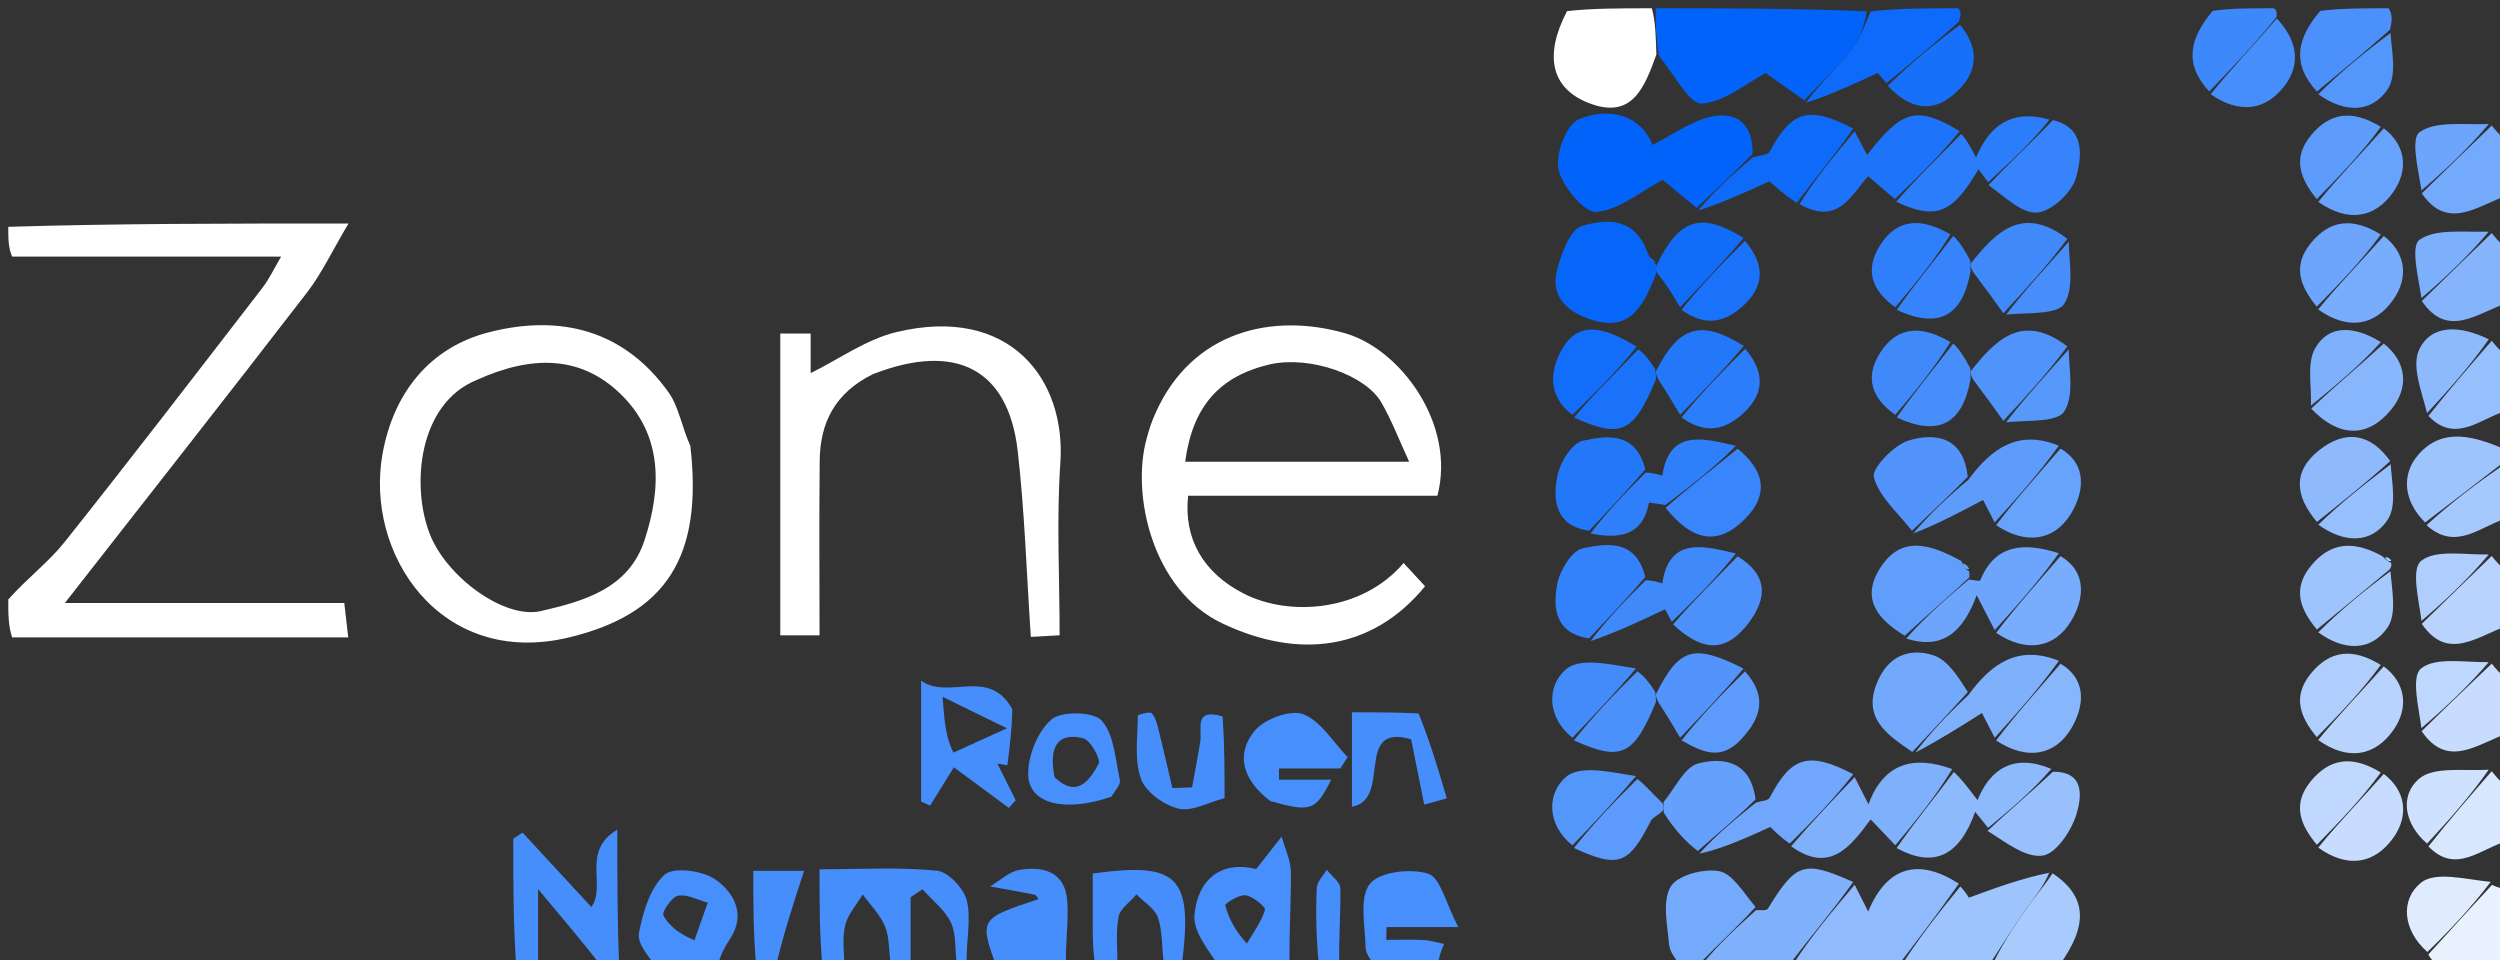 <svg version="1.1" id="Layer_1" xmlns="http://www.w3.org/2000/svg" xmlns:xlink="http://www.w3.org/1999/xlink" x="0px" y="0px"
	 width="100%" viewBox="0 0 302 116" enable-background="new 0 0 302 116" xml:space="preserve">
<rect x="0" y="0" width="302" height="116" fill="#333333" stroke="none"/>
<path fill="#FFFFFF" opacity="1" stroke="none" 
	d="
M1,72.417 
	C3.286,69.839 5.866,67.913 7.805,65.477 
	C15.88,55.333 23.773,45.043 31.696,34.779 
	C32.522,33.708 33.101,32.447 33.958,31 
	C22.907,31 12.422,31 1.469,31 
	C1,29.933 1,28.867 1,27.4 
	C14.129,27 27.259,27 42.099,27 
	C40.117,30.335 38.858,33.037 37.083,35.341 
	C27.524,47.743 17.836,60.047 7.837,72.841 
	C19.393,72.841 30.289,72.841 41.588,72.841 
	C41.743,74.18 41.878,75.353 42.068,77 
	C28.467,77 15.202,77 1.469,77 
	C1,75.611 1,74.222 1,72.417 
z"/>
<path fill="#0163F9" opacity="1" stroke="none" 
	d="
M217.955,12.113 
	C216.318,10.959 214.681,9.804 213.289,8.822 
	C210.945,10.056 208.343,12.309 205.589,12.515 
	C204.123,12.625 202.391,9.192 200.4,6.757 
	C200.014,4.438 200.007,2.719 200,1 
	C208.354,1 216.708,1 225.526,1.37 
	C225.183,3.227 224.573,4.873 223.525,6.165 
	C221.819,8.27 219.827,10.143 217.955,12.113 
z"/>
<path fill="#8FBAFD" opacity="1" stroke="none" 
	d="
M224.041,106.883 
	C224.513,107.813 224.985,108.743 225.676,110.105 
	C227.993,104.56 231.843,103.657 236.625,106.748 
	C233.997,110.49 231.499,113.745 229,117 
	C224.975,117 220.951,117 216.497,116.656 
	C218.725,113.168 221.383,110.025 224.041,106.883 
z"/>
<path fill="#458EFC" opacity="1" stroke="none" 
	d="
M62.375,117 
	C62,111.774 62,106.548 62,101.322 
	C62.374,101.072 62.749,100.823 63.123,100.573 
	C65.878,103.554 68.632,106.535 71.437,109.571 
	C73.29,106.997 70.153,102.845 74.573,100.222 
	C74.573,106.095 74.573,111.115 74.787,116.567 
	C74.25,117 73.5,117 72.658,116.713 
	C70.276,113.692 67.986,110.959 65,107.395 
	C65,111.514 65,114.257 65,117 
	C64.25,117 63.5,117 62.375,117 
z"/>
<path fill="#FFFFFF" opacity="1" stroke="none" 
	d="
M199.542,1 
	C200.007,2.719 200.014,4.438 200.093,6.58 
	C198.631,10.636 197.149,14.46 191.956,12.459 
	C187.331,10.676 186.509,6.675 189.3,1.343 
	C192.361,1 195.723,1 199.542,1 
z"/>
<path fill="#458EFC" opacity="1" stroke="none" 
	d="
M99.375,117 
	C99,113.134 99,109.268 99,105.008 
	C104.042,105.008 108.659,104.719 113.2,105.183 
	C114.572,105.323 116.488,107.383 116.815,108.86 
	C117.325,111.166 116.693,113.724 116.772,116.588 
	C116.556,117 116.111,117 115.585,116.612 
	C115.327,114.615 115.532,112.823 114.873,111.446 
	C114.136,109.908 112.614,108.746 111.434,107.421 
	C110.956,107.744 110.478,108.067 110,108.39 
	C110,111.26 110,114.13 110,117 
	C109.25,117 108.5,117 107.629,116.615 
	C107.338,114.784 107.455,113.219 106.919,111.925 
	C106.331,110.502 105.142,109.328 104.215,108.046 
	C103.476,109.298 102.392,110.471 102.088,111.82 
	C101.717,113.47 102,115.267 102,117 
	C101.25,117 100.5,117 99.375,117 
z"/>
<path fill="#9EC4FD" opacity="1" stroke="none" 
	d="
M229.458,117 
	C231.499,113.745 233.997,110.49 236.806,107.091 
	C237.572,107.868 238.029,108.788 237.853,108.434 
	C241.095,107.244 244.134,106.128 247.544,105.424 
	C246.836,107.183 245.681,108.477 244.697,109.889 
	C243.074,112.219 241.56,114.626 240,117 
	C236.639,117 233.277,117 229.458,117 
z"/>
<path fill="#80B1FC" opacity="1" stroke="none" 
	d="
M223.862,106.545 
	C221.383,110.025 218.725,113.168 216.034,116.656 
	C212.639,117 209.277,117 205.506,116.657 
	C207.435,114.193 209.776,112.074 212.116,109.954 
	C212.605,109.91 213.386,110.046 213.54,109.796 
	C216.975,104.214 217.887,103.875 223.862,106.545 
z"/>
<path fill="#468FFC" opacity="1" stroke="none" 
	d="
M147.45,117 
	C146.032,114.837 144.109,112.588 144.292,110.527 
	C144.68,106.162 147.578,103.94 151.751,104.978 
	C152.924,103.479 153.869,102.272 154.814,101.064 
	C155.208,102.48 155.918,103.892 155.935,105.312 
	C155.979,108.918 155.712,112.528 155.785,116.568 
	C153.3,117 150.6,117 147.45,117 
M150.626,113.983 
	C151.398,112.644 152.371,111.364 152.805,109.922 
	C152.914,109.558 151.359,108.283 150.462,108.151 
	C149.681,108.036 147.955,109.156 148.01,109.363 
	C148.436,110.944 149.197,112.434 150.626,113.983 
z"/>
<path fill="#468FFC" opacity="1" stroke="none" 
	d="
M166.444,117 
	C165.633,116.121 164.973,115.249 164.955,114.363 
	C164.901,111.764 164.178,108.437 165.479,106.774 
	C166.627,105.307 170.406,104.871 172.527,105.544 
	C174.008,106.014 174.653,109.122 176.168,111.993 
	C172.246,111.993 169.873,111.993 167.501,111.993 
	C167.488,112.507 167.475,113.021 167.462,113.535 
	C168.968,113.535 170.477,113.479 171.98,113.557 
	C172.805,113.6 173.619,113.868 174.438,114.035 
	C174.105,114.835 173.772,115.636 173.719,116.718 
	C171.629,117 169.259,117 166.444,117 
z"/>
<path fill="#458EFC" opacity="1" stroke="none" 
	d="
M120.45,117 
	C118.274,110.99 118.274,110.99 125.46,108.611 
	C125.292,108.417 125.161,108.111 124.976,108.074 
	C123.187,107.718 121.39,107.407 119.594,107.084 
	C120.775,106.39 121.888,105.295 123.149,105.084 
	C126.008,104.606 128.647,105.303 128.921,108.78 
	C129.114,111.22 128.692,113.708 128.772,116.587 
	C126.3,117 123.6,117 120.45,117 
z"/>
<path fill="#0D6AFA" opacity="1" stroke="none" 
	d="
M218.133,12.427 
	C219.827,10.143 221.819,8.27 223.525,6.165 
	C224.573,4.873 225.183,3.227 225.995,1.37 
	C229.361,1 232.723,1 236.542,1 
	C236.94,1.411 236.88,1.823 236.621,2.635 
	C233.579,5.374 230.736,7.711 227.892,10.048 
	C227.306,9.367 226.72,8.687 226.832,8.817 
	C223.703,10.258 221.007,11.5 218.133,12.427 
z"/>
<path fill="#468FFC" opacity="1" stroke="none" 
	d="
M79.444,117 
	C78.343,115.558 76.943,113.972 77.187,112.703 
	C77.672,110.191 78.525,107.26 80.282,105.663 
	C81.357,104.686 84.891,105.163 86.432,106.248 
	C88.616,107.785 90.187,110.43 88.162,113.464 
	C87.536,114.402 86.999,115.399 86.711,116.685 
	C84.629,117 82.259,117 79.444,117 
M83.894,113.579 
	C84.426,112.068 84.957,110.558 85.489,109.047 
	C84.285,108.72 83.001,107.99 81.903,108.204 
	C81.14,108.354 79.918,110.191 80.141,110.599 
	C80.841,111.885 82.126,112.853 83.894,113.579 
z"/>
<path fill="#74AAFC" opacity="1" stroke="none" 
	d="
M212.067,109.563 
	C209.776,112.074 207.435,114.193 205.048,116.657 
	C204.556,117 204.111,117 203.333,117 
	C202.518,116.017 201.711,115.063 201.621,114.046 
	C201.415,111.705 200.785,108.884 201.81,107.118 
	C202.609,105.741 205.78,104.897 207.643,105.232 
	C209.284,105.527 210.573,107.783 212.067,109.563 
z"/>
<path fill="#458EFC" opacity="1" stroke="none" 
	d="
M132.375,117 
	C132,115.086 132.001,113.172 132.001,111.257 
	C132.001,109.323 132.001,107.388 132.001,105.517 
	C142.414,104.087 144.118,105.893 142.767,116.593 
	C142.25,117 141.5,117 140.618,116.604 
	C140.322,114.416 140.446,112.529 139.892,110.867 
	C139.523,109.759 138.187,108.974 137.284,108.044 
	C136.526,108.951 135.284,109.776 135.112,110.783 
	C134.765,112.802 135.003,114.922 135,117 
	C134.25,117 133.5,117 132.375,117 
z"/>
<path fill="#A8CAFD" opacity="1" stroke="none" 
	d="
M240.45,117 
	C241.56,114.626 243.074,112.219 244.697,109.889 
	C245.681,108.477 246.836,107.183 247.955,105.492 
	C252.151,108.317 252.281,111.789 248.709,116.674 
	C246.3,117 243.6,117 240.45,117 
z"/>
<path fill="#3D88FB" opacity="1" stroke="none" 
	d="
M266.875,11.049 
	C263.72,7.656 264.579,4.563 267.289,1.314 
	C269.371,1 271.741,1 274.556,1 
	C275,1 275.035,1.427 275.025,2.019 
	C272.302,5.423 269.589,8.236 266.875,11.049 
z"/>
<path fill="#4C91FB" opacity="1" stroke="none" 
	d="
M288.55,1 
	C289,1.712 289,2.425 288.708,3.588 
	C285.571,6.376 282.725,8.714 279.879,11.051 
	C276.754,7.661 277.528,4.561 280.289,1.315 
	C282.7,1 285.4,1 288.55,1 
z"/>
<path fill="#9EC4FD" opacity="1" stroke="none" 
	d="
M292.955,63.111 
	C290.377,60.579 290.003,57.338 292.174,54.88 
	C295.088,51.582 298.879,52.667 302.667,54.314 
	C303,54.444 303,54.889 302.635,55.682 
	C299.165,58.391 296.06,60.751 292.955,63.111 
z"/>
<path fill="#C7DCFE" opacity="1" stroke="none" 
	d="
M303,88.562 
	C299.388,89.77 295.714,93.005 292.537,88.326 
	C295.566,85.334 298.285,82.751 301.003,80.167 
	C301.461,80.736 301.919,81.305 302.689,81.937 
	C303,84.042 303,86.083 303,88.562 
z"/>
<path fill="#B7D3FE" opacity="1" stroke="none" 
	d="
M303,75.562 
	C299.391,76.742 295.72,80.03 292.557,75.362 
	C295.586,72.382 298.294,69.772 301.002,67.162 
	C301.461,67.731 301.919,68.3 302.688,68.934 
	C303,71.042 303,73.083 303,75.562 
z"/>
<path fill="#85B4FD" opacity="1" stroke="none" 
	d="
M303,36.562 
	C299.394,37.695 295.722,41.05 292.559,36.36 
	C295.584,33.381 298.293,30.77 301.001,28.16 
	C301.462,28.726 301.923,29.293 302.692,29.93 
	C303,32.042 303,34.083 303,36.562 
z"/>
<path fill="#74AAFC" opacity="1" stroke="none" 
	d="
M303,23.562 
	C299.391,24.766 295.719,27.999 292.555,23.358 
	C295.582,20.383 298.292,17.775 301.002,15.168 
	C301.464,15.732 301.926,16.295 302.694,16.93 
	C303,19.042 303,21.083 303,23.562 
z"/>
<path fill="#96BFFD" opacity="1" stroke="none" 
	d="
M303,49.562 
	C299.75,50.392 296.721,53.749 293.357,50.245 
	C296,46.898 298.502,44.034 301.004,41.169 
	C301.464,41.735 301.924,42.301 302.692,42.934 
	C303,45.042 303,47.083 303,49.562 
z"/>
<path fill="#D7E7FE" opacity="1" stroke="none" 
	d="
M301.002,93.161 
	C301.459,93.731 301.916,94.302 302.686,94.936 
	C303,97.042 303,99.083 303,101.562 
	C299.75,102.403 296.719,105.737 293.357,102.248 
	C296.001,98.896 298.501,96.028 301.002,93.161 
z"/>
<path fill="#A6C9FD" opacity="1" stroke="none" 
	d="
M293.126,63.444 
	C296.06,60.751 299.165,58.391 302.635,56.016 
	C303,58.042 303,60.083 303,62.562 
	C299.776,63.396 296.788,66.734 293.126,63.444 
z"/>
<path fill="#E8F2FF" opacity="1" stroke="none" 
	d="
M295.495,117 
	C294.37,116.547 293.741,116.095 293.346,115.301 
	C296.066,112.268 298.552,109.578 301.038,106.887 
	C301.51,107.116 301.982,107.346 302.727,107.288 
	C303,110.24 303,113.48 303,117 
	C300.667,117 298.328,117 295.495,117 
z"/>
<path fill="#458EFC" opacity="1" stroke="none" 
	d="
M91.375,117 
	C91,113.13 91,109.261 91,105.201 
	C93.531,105.201 95.61,105.201 97.138,105.201 
	C95.917,108.914 94.717,112.56 93.759,116.602 
	C93.25,117 92.5,117 91.375,117 
z"/>
<path fill="#458EFC" opacity="1" stroke="none" 
	d="
M159.375,117 
	C159.001,113.756 158.926,110.509 159.062,107.272 
	C159.094,106.519 159.848,105.798 160.27,105.062 
	C160.845,105.809 161.894,106.546 161.911,107.306 
	C161.975,110.249 161.71,113.199 161.784,116.573 
	C161.25,117 160.5,117 159.375,117 
z"/>
<path fill="#FFFFFF" opacity="1" stroke="none" 
	d="
M139.583,49.907 
	C144.021,39.93 153.778,37.759 162.494,40.258 
	C169.181,42.174 175.899,51.247 173.639,59.885 
	C163.653,59.885 153.569,59.885 143.525,59.885 
	C142.967,65.134 145.389,69.219 150.241,71.705 
	C155.745,74.523 164.538,73.913 169.555,68.012 
	C170.438,68.968 171.311,69.913 172.149,70.821 
	C165.812,78.541 156.921,79.729 147.599,75.278 
	C139.173,71.253 136.637,59.713 138.518,52.966 
	C138.777,52.039 139.031,51.111 139.583,49.907 
M153.478,43.997 
	C147.309,45.417 144.067,49.081 143.168,55.78 
	C152.05,55.78 160.91,55.78 170.23,55.78 
	C169.012,53.148 168.116,50.777 166.865,48.611 
	C164.953,45.298 158.29,42.955 153.478,43.997 
z"/>
<path fill="#FFFFFF" opacity="1" stroke="none" 
	d="
M83.394,53.871 
	C84.935,67.216 80.52,74.172 68.724,77.004 
	C53.208,80.729 43.985,66.892 46.229,54.715 
	C47.544,47.579 51.799,41.978 59.109,40.123 
	C67.635,37.959 75.35,39.829 80.75,47.379 
	C81.99,49.113 82.332,51.489 83.394,53.871 
M57.617,45.888 
	C50.498,48.758 49.659,58.72 51.92,64.514 
	C53.943,69.697 60.931,74.834 65.339,73.815 
	C70.434,72.637 75.939,71.16 77.867,65.237 
	C79.919,58.93 80.088,52.563 74.961,47.59 
	C70.129,42.903 64.198,42.908 57.617,45.888 
z"/>
<path fill="#FFFFFF" opacity="1" stroke="none" 
	d="
M105.444,45.201 
	C100.845,47.47 99.073,51.086 99.021,55.608 
	C98.941,62.569 99,69.532 99,76.745 
	C97.329,76.745 95.933,76.745 94.258,76.745 
	C94.258,64.729 94.258,52.651 94.258,40.288 
	C95.402,40.288 96.6,40.288 97.927,40.288 
	C97.927,42.081 97.927,43.724 97.927,45.073 
	C101.363,43.383 104.635,40.997 108.27,40.122 
	C121.938,36.829 128.799,45.783 128.09,55.944 
	C127.617,62.719 128,69.553 128,76.741 
	C126.674,76.816 125.506,76.883 124.526,76.938 
	C124.001,69.176 123.78,61.782 122.936,54.459 
	C121.798,44.591 115.505,41.279 105.444,45.201 
z"/>
<path fill="#0163F9" opacity="1" stroke="none" 
	d="
M204.95,25.117 
	C203.261,23.716 201.573,22.316 200.855,21.721 
	C198.254,23.098 195.645,25.35 192.857,25.6 
	C191.402,25.73 188.731,22.538 188.272,20.476 
	C187.862,18.639 189.219,15.029 190.711,14.411 
	C194.765,12.733 198.403,14.231 199.633,17.504 
	C202.079,16.268 204.214,14.677 206.592,14.118 
	C209.51,13.431 211.79,14.705 211.715,18.606 
	C209.259,21.064 207.104,23.09 204.95,25.117 
z"/>
<path fill="#0666FA" opacity="1" stroke="none" 
	d="
M200.04,33.121 
	C198.664,36.53 197.176,40.084 192.512,38.704 
	C189.768,37.892 187.175,36.122 188.092,32.624 
	C188.611,30.643 189.676,27.711 191.104,27.295 
	C193.882,26.484 197.514,26.044 199.11,30.747 
	C199.527,31.566 199.816,31.763 200.105,31.96 
	C200.105,31.96 200.025,31.966 200.031,32.236 
	C200.038,32.711 200.039,32.916 200.04,33.121 
z"/>
<path fill="#458EFC" opacity="1" stroke="none" 
	d="
M122.288,85.666 
	C122.243,88.149 121.965,90.299 121.687,92.45 
	C121.285,92.378 120.883,92.307 120.481,92.236 
	C121.22,93.716 121.959,95.196 122.699,96.677 
	C122.42,96.983 122.142,97.289 121.864,97.595 
	C119.668,95.973 117.472,94.351 115.229,92.693 
	C114.124,94.469 113.239,95.891 112.353,97.313 
	C111.991,97.152 111.629,96.991 111.267,96.829 
	C111.267,92.102 111.267,87.375 111.267,82.218 
	C114.578,84.622 119.424,80.524 122.288,85.666 
M115.172,90.914 
	C116.829,90.161 118.485,89.407 121.632,87.977 
	C118.436,86.412 116.584,85.505 113.862,84.173 
	C114.095,87.252 114.228,89.003 115.172,90.914 
z"/>
<path fill="#7EB0FC" opacity="1" stroke="none" 
	d="
M228.954,102.11 
	C227.996,101.105 227.038,100.1 225.973,98.981 
	C223.529,102.316 221.001,105.582 216.366,102.229 
	C219.018,99.133 221.531,96.505 224.043,93.877 
	C224.516,94.807 224.988,95.737 225.714,97.165 
	C227.517,92.205 231.137,91.19 235.826,92.905 
	C233.659,96.457 231.306,99.284 228.954,102.11 
z"/>
<path fill="#1D74FA" opacity="1" stroke="none" 
	d="
M224.038,15.875 
	C224.543,16.824 225.047,17.774 225.548,18.716 
	C229.782,13.266 231.503,12.719 236.73,15.848 
	C234.138,19.02 231.516,21.534 228.893,24.048 
	C227.854,23.155 226.814,22.262 225.68,21.287 
	C223.675,23.403 222.149,27.346 217.377,24.659 
	C219.405,21.4 221.721,18.637 224.038,15.875 
z"/>
<path fill="#0E6BFA" opacity="1" stroke="none" 
	d="
M223.863,15.53 
	C221.721,18.637 219.405,21.4 217.047,24.498 
	C215.648,23.615 214.291,22.396 213.741,21.902 
	C210.673,23.301 207.989,24.524 205.127,25.432 
	C207.104,23.09 209.259,21.064 211.764,18.995 
	C212.681,18.758 213.561,18.729 213.768,18.341 
	C216.412,13.391 218.452,12.713 223.863,15.53 
z"/>
<path fill="#70A7FC" opacity="1" stroke="none" 
	d="
M223.873,93.527 
	C221.531,96.505 219.018,99.133 216.197,101.902 
	C214.96,101.061 214.031,100.078 213.86,99.897 
	C210.775,101.29 208.039,102.526 205.271,103.125 
	C207.531,100.643 209.824,98.798 212.116,96.953 
	C212.687,96.764 213.579,96.742 213.779,96.359 
	C216.382,91.392 218.45,90.699 223.873,93.527 
z"/>
<path fill="#468FFC" opacity="1" stroke="none" 
	d="
M153.444,96.769 
	C150.166,94.255 149.188,91.167 151.566,88.278 
	C152.735,86.858 155.875,85.691 157.416,86.275 
	C159.558,87.086 161.036,89.651 162.798,91.465 
	C162.501,91.921 162.205,92.377 161.908,92.832 
	C159.438,92.832 156.968,92.832 154.497,92.832 
	C154.501,93.283 154.505,93.733 154.509,94.184 
	C156.575,94.184 158.641,94.184 160.809,94.184 
	C158.922,97.944 158.375,98.146 153.444,96.769 
z"/>
<path fill="#8DB9FD" opacity="1" stroke="none" 
	d="
M229.109,102.445 
	C231.306,99.284 233.659,96.457 236.026,93.255 
	C236.965,94.108 237.888,95.337 238.881,96.66 
	C240.399,92.919 243.227,90.965 247.797,92.882 
	C245.347,95.716 242.757,97.86 240.167,100.004 
	C239.683,99.408 239.199,98.811 238.6,98.072 
	C236.698,103.427 233.588,104.902 229.109,102.445 
z"/>
<path fill="#2B7DFB" opacity="1" stroke="none" 
	d="
M229.069,24.369 
	C231.516,21.534 234.138,19.02 236.905,16.193 
	C237.551,16.833 238.052,17.785 238.705,19.027 
	C240.329,15.186 242.95,13.136 247.581,14.446 
	C245.38,17.248 242.774,19.625 240.167,22.002 
	C239.783,21.494 239.398,20.985 238.993,20.449 
	C235.896,25.771 233.859,26.645 229.069,24.369 
z"/>
<path fill="#6DA5FC" opacity="1" stroke="none" 
	d="
M237.833,70.005 
	C238.312,70.049 239.164,70.243 239.215,70.116 
	C241.036,65.576 244.707,65.559 248.711,66.83 
	C246.166,70.368 243.563,73.243 240.959,76.118 
	C240.332,74.901 239.705,73.685 238.784,71.897 
	C237.21,76.19 234.745,78.599 230.275,77.126 
	C232.769,74.328 235.301,72.166 237.833,70.005 
z"/>
<path fill="#72A9FC" opacity="1" stroke="none" 
	d="
M231.003,90.836 
	C227.884,88.683 224.715,86.646 226.982,81.947 
	C228.426,78.952 231.018,78.338 233.554,79.16 
	C235.291,79.723 236.547,81.769 237.715,83.592 
	C235.275,86.299 233.139,88.567 231.003,90.836 
z"/>
<path fill="#5294FB" opacity="1" stroke="none" 
	d="
M230.959,64.119 
	C229.327,61.996 227.019,60.059 226.367,57.669 
	C226.069,56.58 228.787,53.747 230.588,53.207 
	C233.818,52.238 237.192,52.758 237.703,57.598 
	C235.256,60.06 233.108,62.089 230.959,64.119 
z"/>
<path fill="#468FFC" opacity="1" stroke="none" 
	d="
M134.247,96.249 
	C128.517,98.199 124.253,97.078 124.205,93.538 
	C124.175,91.268 125.356,88.33 127.028,86.905 
	C128.25,85.865 132.116,85.953 133.092,87.054 
	C134.605,88.764 134.728,91.749 135.282,94.229 
	C135.394,94.731 134.803,95.39 134.247,96.249 
M127.391,93.877 
	C130.07,96.483 131.629,94.286 132.703,92.289 
	C133.018,91.704 131.713,89.389 130.834,89.177 
	C127.75,88.433 126.663,90.239 127.391,93.877 
z"/>
<path fill="#3482FB" opacity="1" stroke="none" 
	d="
M191.953,77.115 
	C187.885,76.512 187.535,73.458 188.135,70.455 
	C188.457,68.844 189.902,66.509 191.205,66.235 
	C194.088,65.628 197.615,65.091 198.75,69.711 
	C196.316,72.527 194.135,74.821 191.953,77.115 
z"/>
<path fill="#3F89FB" opacity="1" stroke="none" 
	d="
M192.141,77.441 
	C194.135,74.821 196.316,72.527 198.805,70.09 
	C199.678,70.122 200.242,70.297 200.806,70.473 
	C201.66,64.734 205.89,65.975 209.696,66.858 
	C207.159,70.044 204.556,72.577 201.954,75.11 
	C201.45,74.183 200.946,73.255 201.135,73.604 
	C198.131,75.024 195.23,76.396 192.141,77.441 
z"/>
<path fill="#64A0FC" opacity="1" stroke="none" 
	d="
M212.067,96.563 
	C209.824,98.798 207.531,100.643 205.093,102.798 
	C203.631,101.687 202.314,100.266 200.981,98.173 
	C200.964,97.295 200.961,97.09 200.958,96.884 
	C202.336,95.258 203.463,92.656 205.147,92.223 
	C208.077,91.47 211.473,91.854 212.067,96.563 
z"/>
<path fill="#5E9CFC" opacity="1" stroke="none" 
	d="
M231.133,64.438 
	C233.108,62.089 235.256,60.06 237.76,57.978 
	C240.612,54.097 243.828,51.862 248.706,53.838 
	C246.164,57.368 243.56,60.24 240.955,63.113 
	C240.329,61.897 239.703,60.682 239.556,60.396 
	C236.671,61.922 233.989,63.34 231.133,64.438 
z"/>
<path fill="#2378FA" opacity="1" stroke="none" 
	d="
M191.948,64.118 
	C187.899,63.502 187.531,60.46 188.134,57.457 
	C188.458,55.847 189.899,53.524 191.207,53.241 
	C194.091,52.619 197.606,52.099 198.749,56.708 
	C196.315,59.527 194.131,61.823 191.948,64.118 
z"/>
<path fill="#7EB0FC" opacity="1" stroke="none" 
	d="
M231.379,90.907 
	C233.139,88.567 235.275,86.299 237.768,83.981 
	C240.608,80.072 243.843,77.876 248.713,79.828 
	C246.166,83.367 243.562,86.243 240.959,89.118 
	C240.332,87.9 239.705,86.682 239.422,86.132 
	C236.781,87.801 234.268,89.389 231.379,90.907 
z"/>
<path fill="#2F7FFB" opacity="1" stroke="none" 
	d="
M192.136,64.444 
	C194.131,61.823 196.315,59.527 198.805,57.086 
	C199.676,57.115 200.241,57.29 200.806,57.464 
	C201.655,51.715 205.892,52.98 209.694,53.857 
	C206.897,56.674 204.032,58.838 201.167,61.003 
	C200.484,60.899 199.206,60.684 199.202,60.707 
	C198.452,64.72 195.631,65.146 192.136,64.444 
z"/>
<path fill="#458EFC" opacity="1" stroke="none" 
	d="
M171.367,86.179 
	C172.783,89.691 173.777,93.066 174.771,96.442 
	C173.863,96.694 172.956,96.947 172.048,97.199 
	C171.536,94.65 171.024,92.101 170.463,89.306 
	C163.476,87.285 168.248,96.589 163.314,97.449 
	C163.314,93.47 163.314,90.072 163.314,86.042 
	C165.779,86.042 168.363,86.042 171.367,86.179 
z"/>
<path fill="#458EFC" opacity="1" stroke="none" 
	d="
M147.697,86.546 
	C147.928,90.082 147.928,93.225 147.928,96.421 
	C145.96,96.928 143.967,98.078 142.353,97.683 
	C140.598,97.254 138.401,95.673 137.828,94.08 
	C136.999,91.779 137.435,89.014 137.448,86.448 
	C137.448,86.33 138.907,85.922 139.129,86.162 
	C139.609,86.683 139.795,87.521 139.981,88.259 
	C140.559,90.563 141.081,92.88 141.625,95.193 
	C142.416,95.168 143.207,95.142 143.998,95.117 
	C144.332,93.273 144.695,91.433 144.991,89.583 
	C145.243,88.006 144.154,85.508 147.697,86.546 
z"/>
<path fill="#619EFC" opacity="1" stroke="none" 
	d="
M237.899,69.751 
	C235.301,72.166 232.769,74.328 230.094,76.797 
	C227.013,74.928 224.675,72.448 227.131,68.601 
	C229.691,64.592 233.202,65.739 236.922,67.767 
	C237.32,68.628 237.543,68.847 237.846,68.985 
	C237.885,69.155 237.925,69.326 237.899,69.751 
z"/>
<path fill="#98C0FD" opacity="1" stroke="none" 
	d="
M240.099,100.378 
	C242.757,97.86 245.347,95.716 247.989,93.229 
	C251.914,93.194 251.449,96.331 250.828,98.381 
	C250.225,100.369 248.352,103.145 246.739,103.362 
	C244.658,103.643 242.28,101.724 240.099,100.378 
z"/>
<path fill="#3683FB" opacity="1" stroke="none" 
	d="
M240.213,22.362 
	C242.774,19.625 245.38,17.248 247.992,14.513 
	C251.919,15.447 251.509,18.904 250.767,21.504 
	C250.26,23.284 247.839,25.519 246.104,25.677 
	C244.26,25.845 242.215,23.8 240.213,22.362 
z"/>
<path fill="#E0ECFE" opacity="1" stroke="none" 
	d="
M300.879,106.534 
	C298.552,109.578 296.066,112.268 293.227,115 
	C290.204,112.324 289.954,108.641 292.463,106.623 
	C294.207,105.221 297.899,106.242 300.879,106.534 
z"/>
<path fill="#3F89FB" opacity="1" stroke="none" 
	d="
M242.004,37.834 
	C240.905,36.306 239.807,34.779 238.371,32.876 
	C238.038,32.289 238.043,32.077 238.048,31.864 
	C241.098,27.99 244.34,24.727 249.734,28.846 
	C247.177,32.28 244.59,35.057 242.004,37.834 
z"/>
<path fill="#5094FB" opacity="1" stroke="none" 
	d="
M238.046,44.874 
	C241.091,40.983 244.338,37.734 249.734,41.847 
	C247.176,45.281 244.59,48.058 242.004,50.834 
	C240.906,49.302 239.808,47.771 238.372,45.871 
	C238.038,45.292 238.042,45.083 238.046,44.874 
z"/>
<path fill="#4B90FB" opacity="1" stroke="none" 
	d="
M202.105,75.436 
	C204.556,72.577 207.159,70.044 209.905,67.202 
	C213.498,69.418 213.675,72.201 211.022,75.522 
	C208.091,79.19 205.248,78.329 202.105,75.436 
z"/>
<path fill="#6DA5FC" opacity="1" stroke="none" 
	d="
M279.855,37.048 
	C277.912,34.639 276.853,32.164 279.158,29.356 
	C281.449,26.565 284.178,26.217 287.601,28.331 
	C285.227,31.583 282.541,34.315 279.855,37.048 
z"/>
<path fill="#3985FB" opacity="1" stroke="none" 
	d="
M201.203,61.35 
	C204.032,58.838 206.897,56.674 209.906,54.2 
	C212.963,56.675 213.943,59.619 210.67,62.81 
	C207.096,66.295 204.053,64.872 201.203,61.35 
z"/>
<path fill="#8EBAFD" opacity="1" stroke="none" 
	d="
M279.883,63.048 
	C277.346,60.046 276.802,57.021 280.206,54.342 
	C283.291,51.915 286.312,52.292 288.737,55.696 
	C285.611,58.497 282.747,60.772 279.883,63.048 
z"/>
<path fill="#78ACFC" opacity="1" stroke="none" 
	d="
M241.134,76.445 
	C243.563,73.243 246.166,70.368 248.912,67.18 
	C252.292,69.191 251.669,72.59 250.176,75.045 
	C248.218,78.263 244.805,78.923 241.134,76.445 
z"/>
<path fill="#88B6FD" opacity="1" stroke="none" 
	d="
M241.133,89.446 
	C243.562,86.243 246.166,83.367 248.911,80.18 
	C252.302,82.189 251.661,85.585 250.178,88.047 
	C248.219,91.299 244.795,91.884 241.133,89.446 
z"/>
<path fill="#2378FA" opacity="1" stroke="none" 
	d="
M200.042,44.839 
	C202.808,39.412 205.429,38.534 210.649,41.786 
	C208.013,44.918 205.485,47.514 202.957,50.111 
	C202.204,48.839 201.451,47.568 200.364,45.894 
	C200.033,45.274 200.038,45.057 200.042,44.839 
z"/>
<path fill="#67A2FC" opacity="1" stroke="none" 
	d="
M241.132,63.439 
	C243.56,60.24 246.164,57.368 248.91,54.186 
	C252.297,56.194 251.663,59.588 250.175,62.047 
	C248.214,65.289 244.797,65.9 241.132,63.439 
z"/>
<path fill="#9EC4FD" opacity="1" stroke="none" 
	d="
M279.879,76.047 
	C277.887,73.649 276.854,71.171 279.158,68.359 
	C281.448,65.564 284.179,65.201 287.748,67.168 
	C288.366,67.74 288.579,67.896 288.841,67.986 
	C288.894,68.146 288.947,68.306 288.708,68.752 
	C285.571,71.375 282.725,73.711 279.879,76.047 
z"/>
<path fill="#CEE1FE" opacity="1" stroke="none" 
	d="
M300.636,92.984 
	C298.501,96.028 296.001,98.896 293.191,101.904 
	C290.408,99.538 289.867,96.078 292.229,94.072 
	C293.994,92.573 297.526,93.153 300.636,92.984 
z"/>
<path fill="#8DB9FD" opacity="1" stroke="none" 
	d="
M300.641,40.988 
	C298.502,44.034 296,46.898 293.187,49.905 
	C292.586,47.395 291.262,44.245 292.245,42.209 
	C293.738,39.118 297.221,39.308 300.641,40.988 
z"/>
<path fill="#126DFA" opacity="1" stroke="none" 
	d="
M189.955,50.112 
	C186.732,47.752 187.311,44.37 188.876,41.882 
	C191.103,38.341 194.602,40.023 197.714,41.873 
	C195.159,45.046 192.557,47.579 189.955,50.112 
z"/>
<path fill="#AFCEFD" opacity="1" stroke="none" 
	d="
M279.871,89.05 
	C277.886,86.65 276.858,84.171 279.156,81.362 
	C281.439,78.573 284.167,78.206 287.596,80.324 
	C285.232,83.574 282.551,86.312 279.871,89.05 
z"/>
<path fill="#C0D8FE" opacity="1" stroke="none" 
	d="
M279.875,102.049 
	C277.891,99.656 276.845,97.18 279.145,94.372 
	C281.429,91.586 284.159,91.198 287.598,93.32 
	C285.237,96.567 282.556,99.308 279.875,102.049 
z"/>
<path fill="#5E9CFC" opacity="1" stroke="none" 
	d="
M279.865,24.054 
	C277.91,21.647 276.86,19.168 279.158,16.358 
	C281.446,13.562 284.179,13.222 287.604,15.322 
	C285.234,18.574 282.55,21.314 279.865,24.054 
z"/>
<path fill="#1770FA" opacity="1" stroke="none" 
	d="
M228.047,10.373 
	C230.736,7.711 233.579,5.374 236.774,2.994 
	C239.223,5.98 238.906,8.81 236.212,11.238 
	C233.434,13.742 230.717,13.19 228.047,10.373 
z"/>
<path fill="#7CAFFC" opacity="1" stroke="none" 
	d="
M300.639,27.981 
	C298.293,30.77 295.584,33.381 292.521,35.997 
	C292.139,33.552 291.167,29.725 292.292,28.953 
	C294.281,27.589 297.545,28.084 300.639,27.981 
z"/>
<path fill="#5294FB" opacity="1" stroke="none" 
	d="
M200.044,83.847 
	C202.838,78.277 204.547,77.706 210.614,80.762 
	C207.977,83.871 205.466,86.492 202.955,89.112 
	C202.205,87.834 201.455,86.556 200.368,84.884 
	C200.036,84.276 200.04,84.061 200.044,83.847 
z"/>
<path fill="#AFCEFD" opacity="1" stroke="none" 
	d="
M300.638,66.985 
	C298.294,69.772 295.586,72.382 292.523,74.998 
	C292.193,72.487 291.235,68.739 292.476,67.751 
	C294.22,66.363 297.595,67.023 300.638,66.985 
z"/>
<path fill="#6DA5FC" opacity="1" stroke="none" 
	d="
M300.641,14.986 
	C298.292,17.775 295.582,20.383 292.517,22.996 
	C292.139,20.552 291.171,16.728 292.298,15.955 
	C294.285,14.59 297.55,15.087 300.641,14.986 
z"/>
<path fill="#BED7FE" opacity="1" stroke="none" 
	d="
M300.639,79.988 
	C298.285,82.751 295.566,85.334 292.506,87.96 
	C292.189,85.485 291.232,81.733 292.473,80.746 
	C294.218,79.358 297.595,80.022 300.639,79.988 
z"/>
<path fill="#7EB0FC" opacity="1" stroke="none" 
	d="
M279.16,49 
	C279.266,46.675 278.636,43.942 279.646,42.118 
	C281.285,39.156 284.396,39.351 287.604,41.326 
	C284.999,44.225 282.079,46.612 279.16,49 
z"/>
<path fill="#5497FC" opacity="1" stroke="none" 
	d="
M189.956,102.113 
	C186.75,99.585 186.895,95.746 189.211,93.82 
	C190.989,92.341 194.835,93.345 197.624,93.749 
	C194.976,96.873 192.466,99.493 189.956,102.113 
z"/>
<path fill="#3F89FB" opacity="1" stroke="none" 
	d="
M228.954,50.113 
	C226.148,48.142 225.186,45.633 227.128,42.601 
	C229.188,39.384 232.095,39.253 235.604,41.319 
	C233.596,44.592 231.275,47.353 228.954,50.113 
z"/>
<path fill="#2F7FFB" opacity="1" stroke="none" 
	d="
M228.954,37.113 
	C226.152,35.14 225.192,32.632 227.13,29.6 
	C229.189,26.381 232.096,26.26 235.603,28.316 
	C233.596,31.59 231.275,34.352 228.954,37.113 
z"/>
<path fill="#116CFA" opacity="1" stroke="none" 
	d="
M200.369,33.204 
	C200.039,32.916 200.038,32.711 200.045,32.199 
	C202.782,26.421 205.419,25.524 210.626,28.745 
	C207.981,31.863 205.469,34.487 202.956,37.112 
	C202.203,35.837 201.45,34.561 200.369,33.204 
z"/>
<path fill="#438BFB" opacity="1" stroke="none" 
	d="
M189.955,89.114 
	C186.751,86.584 186.894,82.746 189.212,80.818 
	C190.99,79.339 194.835,80.345 197.627,80.741 
	C194.981,83.863 192.468,86.488 189.955,89.114 
z"/>
<path fill="#4B90FB" opacity="1" stroke="none" 
	d="
M190.133,89.438 
	C192.468,86.488 194.981,83.863 197.803,81.095 
	C198.682,81.727 199.253,82.501 199.934,83.561 
	C200.04,84.061 200.036,84.276 200.035,84.811 
	C197.364,91.298 195.847,92.019 190.133,89.438 
z"/>
<path fill="#5C9AFC" opacity="1" stroke="none" 
	d="
M190.133,102.439 
	C192.466,99.493 194.976,96.873 197.798,94.103 
	C198.85,94.903 199.591,95.852 200.645,96.843 
	C200.961,97.09 200.964,97.295 200.962,97.808 
	C200.433,98.46 199.669,98.681 199.421,99.166 
	C196.721,104.439 195.56,104.922 190.133,102.439 
z"/>
<path fill="#88B6FD" opacity="1" stroke="none" 
	d="
M279.195,49.365 
	C282.079,46.612 284.999,44.225 287.961,41.504 
	C290.746,43.726 291.064,46.828 288.804,49.54 
	C285.952,52.962 282.487,52.815 279.195,49.365 
z"/>
<path fill="#67A2FC" opacity="1" stroke="none" 
	d="
M280.046,24.387 
	C282.55,21.314 285.234,18.574 287.961,15.501 
	C290.649,17.536 290.971,20.546 289.106,23.201 
	C286.893,26.352 283.652,26.918 280.046,24.387 
z"/>
<path fill="#C7DCFE" opacity="1" stroke="none" 
	d="
M280.046,102.39 
	C282.556,99.308 285.237,96.567 287.959,93.492 
	C290.649,95.52 291.006,98.543 289.125,101.187 
	C286.913,104.297 283.67,104.997 280.046,102.39 
z"/>
<path fill="#1A72FA" opacity="1" stroke="none" 
	d="
M203.129,37.427 
	C205.469,34.487 207.981,31.863 210.803,29.096 
	C213,31.705 213.37,34.324 210.657,36.859 
	C208.379,38.988 206,39.49 203.129,37.427 
z"/>
<path fill="#B7D3FE" opacity="1" stroke="none" 
	d="
M280.036,89.394 
	C282.551,86.312 285.232,83.574 287.956,80.497 
	C290.657,82.52 290.987,85.546 289.122,88.193 
	C286.909,91.336 283.653,91.966 280.036,89.394 
z"/>
<path fill="#478EFB" opacity="1" stroke="none" 
	d="
M229.124,50.431 
	C231.275,47.353 233.596,44.592 235.959,41.499 
	C236.669,42.172 237.337,43.178 238.025,44.529 
	C238.042,45.083 238.038,45.292 238.04,45.815 
	C237.063,51.23 234.162,52.762 229.124,50.431 
z"/>
<path fill="#3683FB" opacity="1" stroke="none" 
	d="
M229.126,37.43 
	C231.275,34.352 233.596,31.59 235.958,28.496 
	C236.668,29.168 237.338,30.172 238.027,31.52 
	C238.043,32.077 238.038,32.289 238.04,32.819 
	C237.051,38.236 234.157,39.761 229.126,37.43 
z"/>
<path fill="#1A72FA" opacity="1" stroke="none" 
	d="
M190.137,50.433 
	C192.557,47.579 195.159,45.046 197.906,42.203 
	C198.634,42.684 199.219,43.475 199.923,44.552 
	C200.038,45.057 200.033,45.274 200.034,45.818 
	C197.36,52.291 195.827,53.017 190.137,50.433 
z"/>
<path fill="#5497FC" opacity="1" stroke="none" 
	d="
M280.054,11.385 
	C282.725,8.714 285.571,6.376 288.769,3.999 
	C288.943,6.282 289.553,9.143 288.413,10.806 
	C286.466,13.649 283.227,13.681 280.054,11.385 
z"/>
<path fill="#A6C9FD" opacity="1" stroke="none" 
	d="
M280.049,76.388 
	C282.725,73.711 285.571,71.375 288.768,68.998 
	C288.942,71.283 289.554,74.153 288.41,75.811 
	C286.462,78.632 283.222,78.714 280.049,76.388 
z"/>
<path fill="#5C9AFC" opacity="1" stroke="none" 
	d="
M203.129,89.435 
	C205.466,86.492 207.977,83.871 210.799,81.102 
	C213.366,83.972 212.942,86.516 210.338,89.303 
	C207.892,91.922 205.722,90.902 203.129,89.435 
z"/>
<path fill="#78ACFC" opacity="1" stroke="none" 
	d="
M280.037,37.382 
	C282.541,34.315 285.227,31.583 287.958,28.509 
	C290.647,30.538 290.979,33.551 289.106,36.205 
	C286.889,39.347 283.649,39.952 280.037,37.382 
z"/>
<path fill="#96BFFD" opacity="1" stroke="none" 
	d="
M280.054,63.387 
	C282.747,60.772 285.611,58.497 288.793,56.087 
	C288.938,58.276 289.551,61.133 288.417,62.806 
	C286.469,65.681 283.225,65.669 280.054,63.387 
z"/>
<path fill="#458EFC" opacity="1" stroke="none" 
	d="
M267.05,11.384 
	C269.589,8.236 272.302,5.423 275.033,2.233 
	C277.273,4.574 278.219,7.594 275.847,10.533 
	C273.513,13.425 270.431,13.722 267.05,11.384 
z"/>
<path fill="#2B7DFB" opacity="1" stroke="none" 
	d="
M203.129,50.427 
	C205.485,47.514 208.013,44.918 210.825,42.137 
	C212.993,44.703 213.373,47.319 210.659,49.859 
	C208.375,51.996 205.999,52.49 203.129,50.427 
z"/>
<path fill="#478EFB" opacity="1" stroke="none" 
	d="
M242.348,38.004 
	C244.59,35.057 247.177,32.28 249.908,29.192 
	C249.919,31.543 250.603,34.716 249.37,36.691 
	C248.523,38.047 245.012,37.739 242.348,38.004 
z"/>
<path fill="#5798FB" opacity="1" stroke="none" 
	d="
M242.349,51.004 
	C244.59,48.058 247.176,45.281 249.906,42.194 
	C249.918,44.545 250.603,47.717 249.371,49.691 
	C248.525,51.047 245.013,50.738 242.349,51.004 
z"/>
<path fill="#116CFA" opacity="1" stroke="none" 
	d="
M200.014,31.705 
	C199.816,31.763 199.527,31.566 199.138,31.123 
	C199.332,31.067 199.628,31.258 200.014,31.705 
z"/>
<path fill="#A6C9FD" opacity="1" stroke="none" 
	d="
M288.882,67.722 
	C288.579,67.896 288.366,67.74 288.11,67.339 
	C288.32,67.26 288.622,67.359 288.882,67.722 
z"/>
<path fill="#6DA5FC" opacity="1" stroke="none" 
	d="
M237.879,68.717 
	C237.543,68.847 237.32,68.628 237.108,68.099 
	C237.33,68.064 237.621,68.257 237.879,68.717 
z"/>
</svg>
